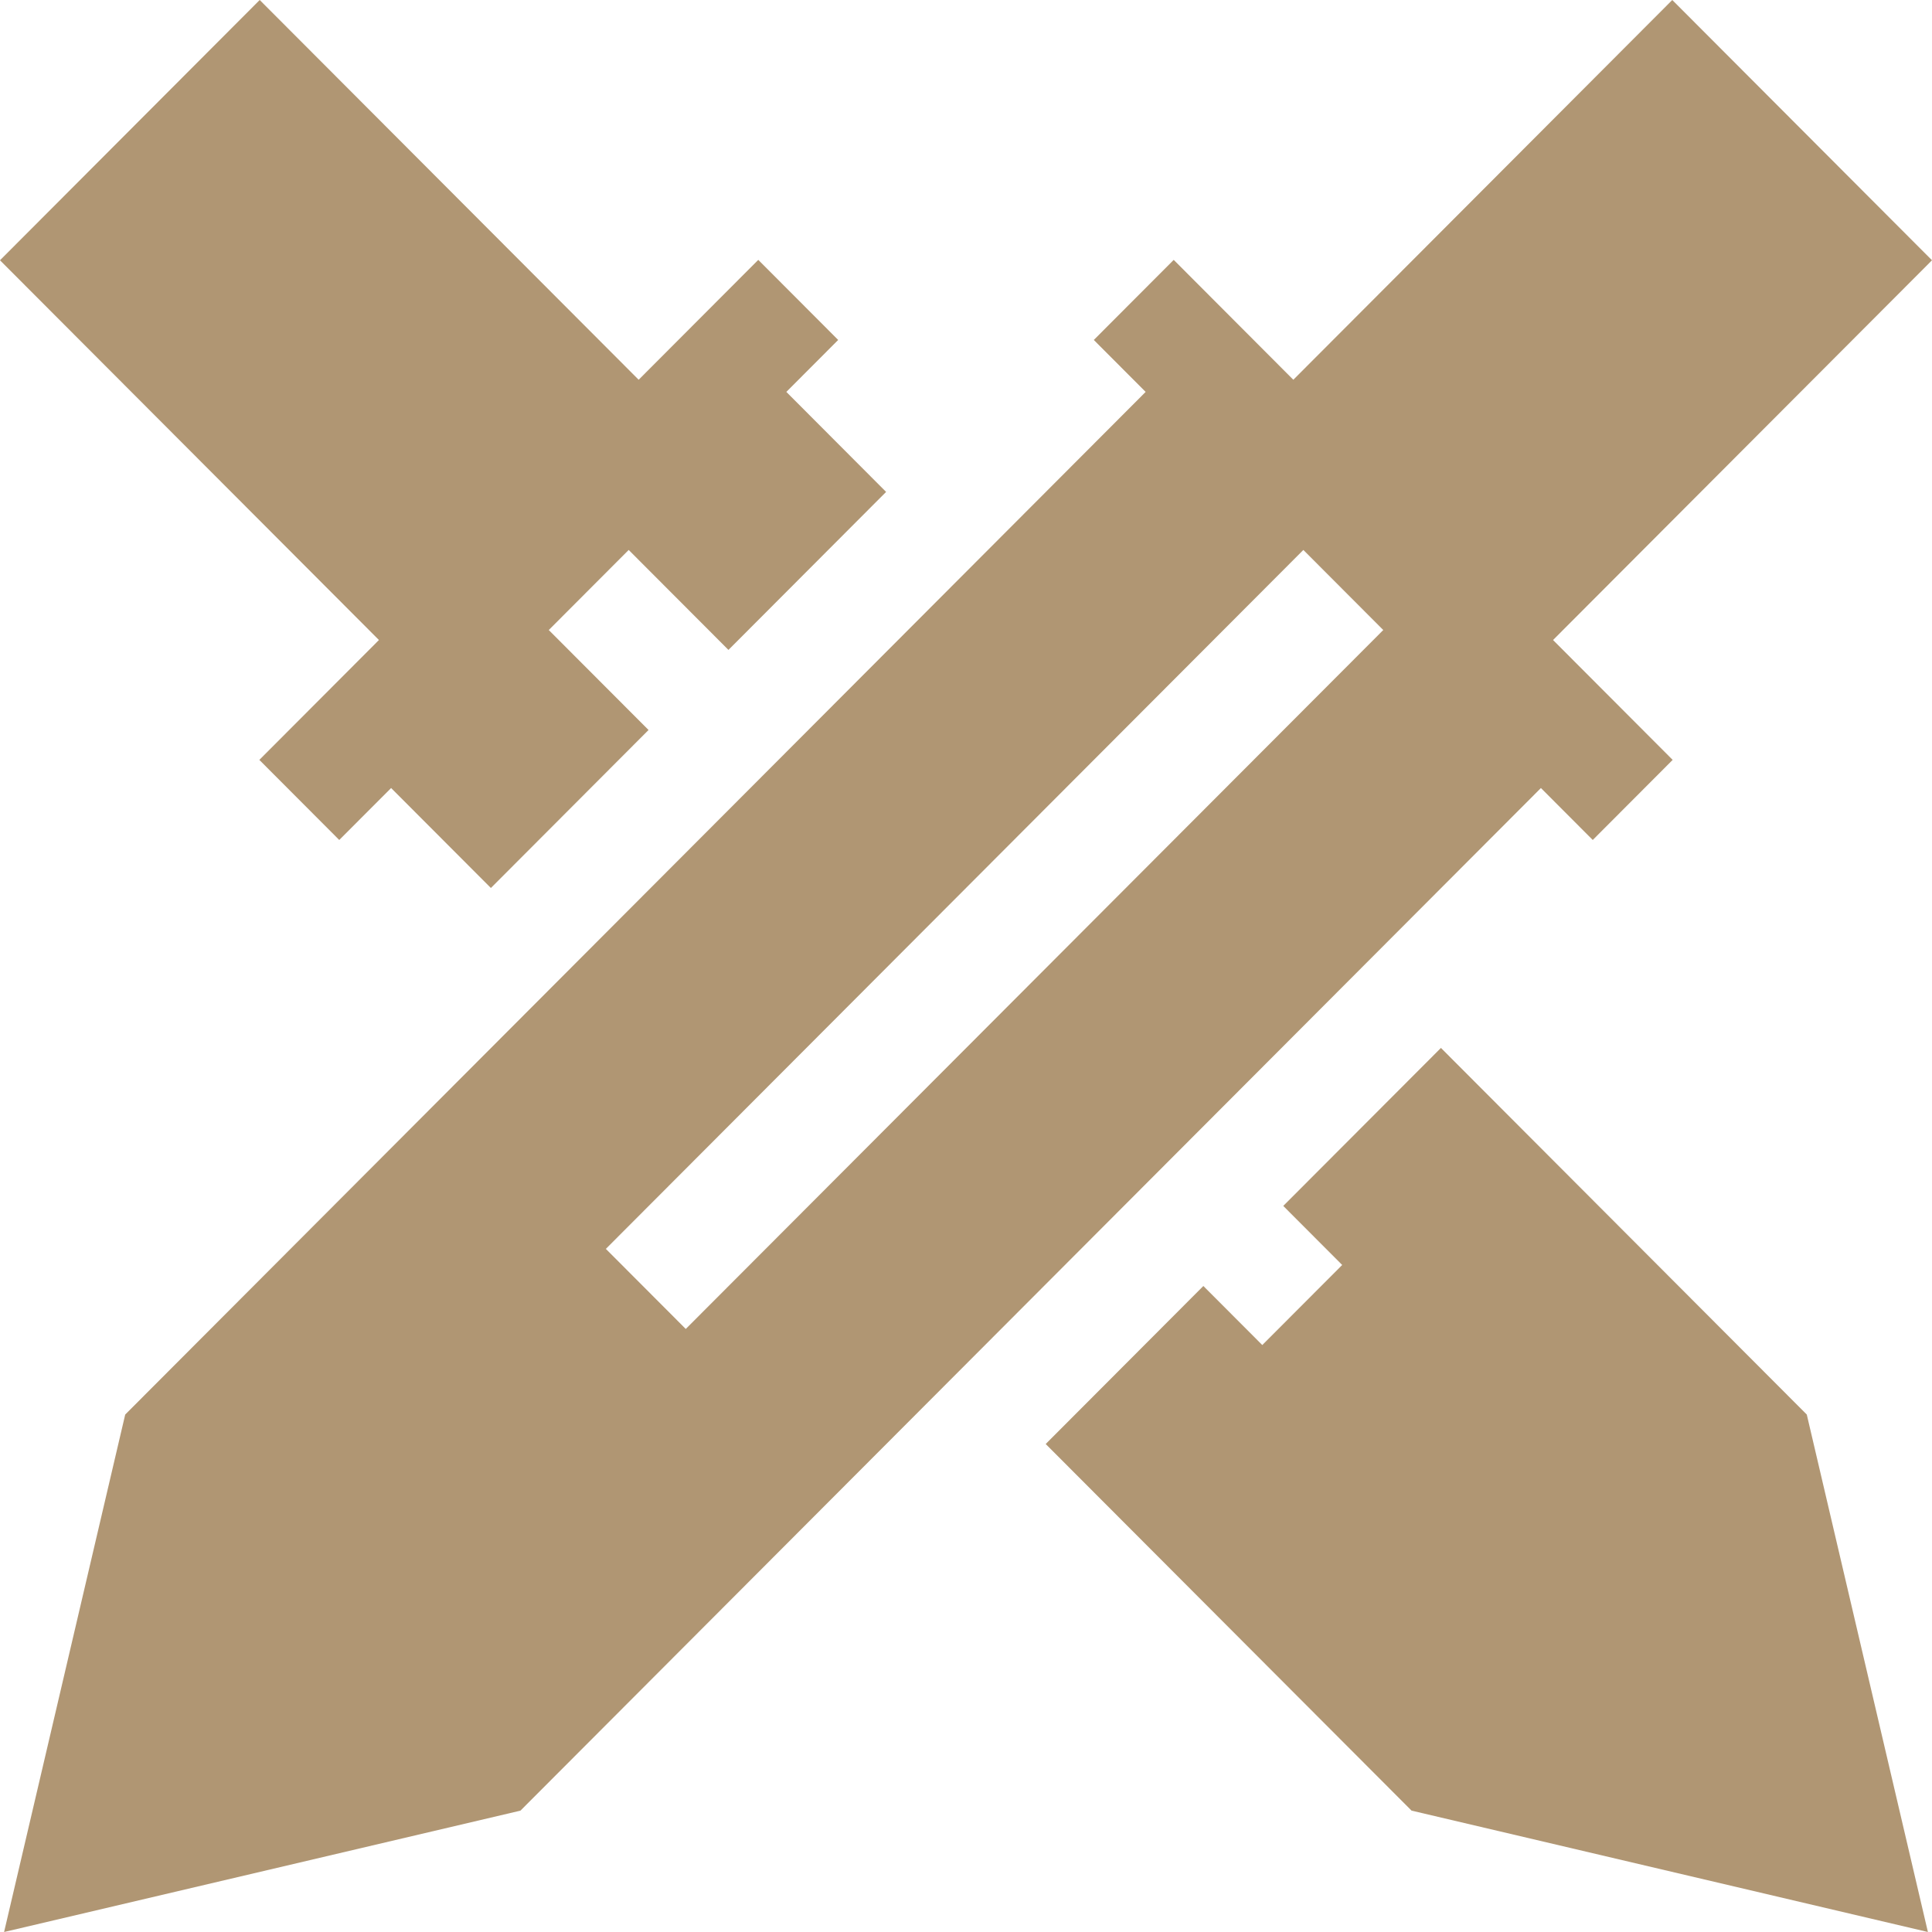 <svg height="512pt" fill="#B09673" viewBox="0 0 512 512" width="512pt" xmlns="http://www.w3.org/2000/svg"><path d="m68.727 201.379 21.176 21.223 13.746-13.766 26.441 26.492 41.781-41.871-26.438-26.492 21.176-21.223 26.438 26.492 41.781-41.871-26.438-26.504 13.738-13.766-21.176-21.223-31.699 31.77-100.426-100.641-68.828 68.977 100.426 100.637zm0 0"/><path d="m381.863 277.711-41.785 41.871 15.617 15.648-21.176 21.219-15.617-15.648-41.781 41.875 96.953 97.156 136.84 32.168-32.098-137.129zm0 0"/><path d="m408.359 208.836 13.738 13.766 21.176-21.223-31.699-31.766 100.426-100.637-68.828-68.977-100.426 100.641-31.699-31.77-21.176 21.223 13.738 13.766-270.426 271.012-.008.027-32.09 137.102 136.68-32.125.16-.039zm-226.625 143.352-21.176-21.219 184.844-185.227 21.176 21.223zm0 0"/></svg>
